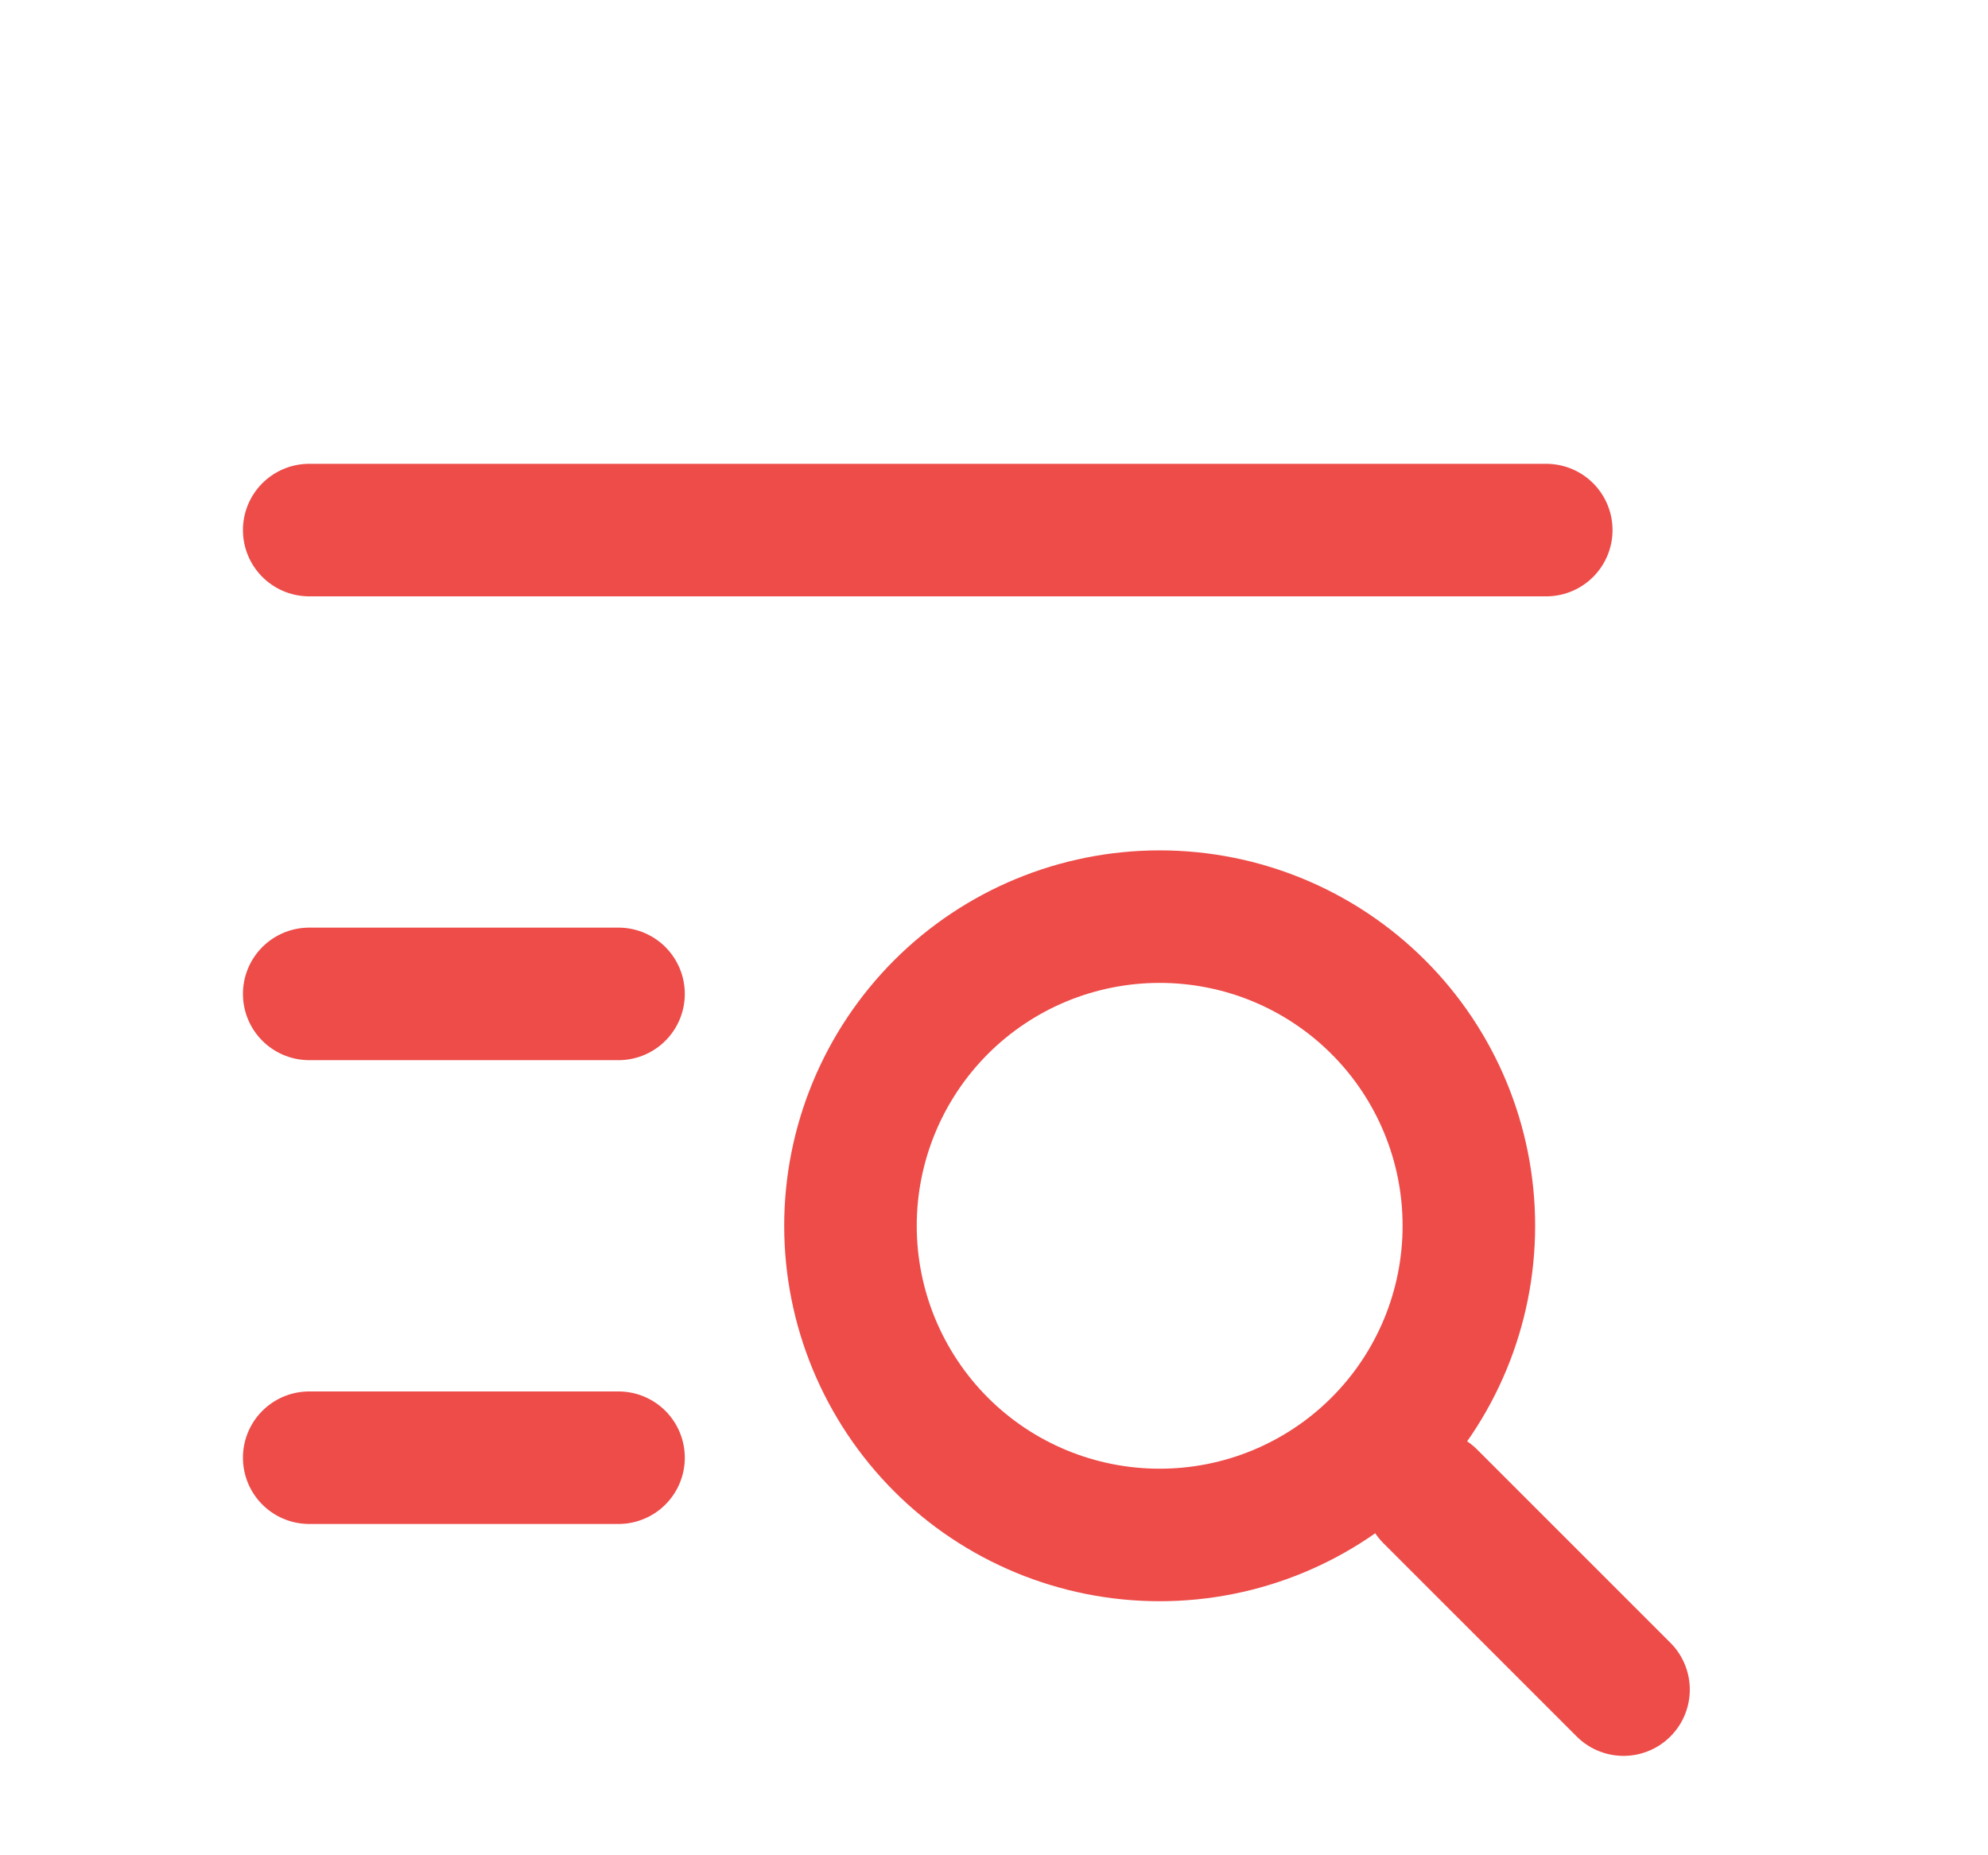 <svg width="15" height="14" viewBox="0 0 15 14" fill="none" xmlns="http://www.w3.org/2000/svg">
<g clip-path="url(#clip0_0_4488)">
<path d="M10.792 11.292L12.25 12.75M2.333 4H11.667M2.333 7.5H4.667M2.333 11H4.667M6.417 9.25C6.417 9.869 6.663 10.462 7.1 10.9C7.538 11.338 8.131 11.583 8.75 11.583C9.369 11.583 9.962 11.338 10.4 10.9C10.838 10.462 11.083 9.869 11.083 9.25C11.083 8.631 10.838 8.038 10.4 7.6C9.962 7.162 9.369 6.917 8.75 6.917C8.131 6.917 7.538 7.162 7.1 7.6C6.663 8.038 6.417 8.631 6.417 9.25Z" stroke="#ED4C49" stroke-linecap="round" stroke-linejoin="round"/>
</g>
<defs>
<clipPath id="clip0_0_4488">
<rect width="14" height="14" fill="white" transform="translate(0.5)"/>
</clipPath>
</defs>
</svg>
